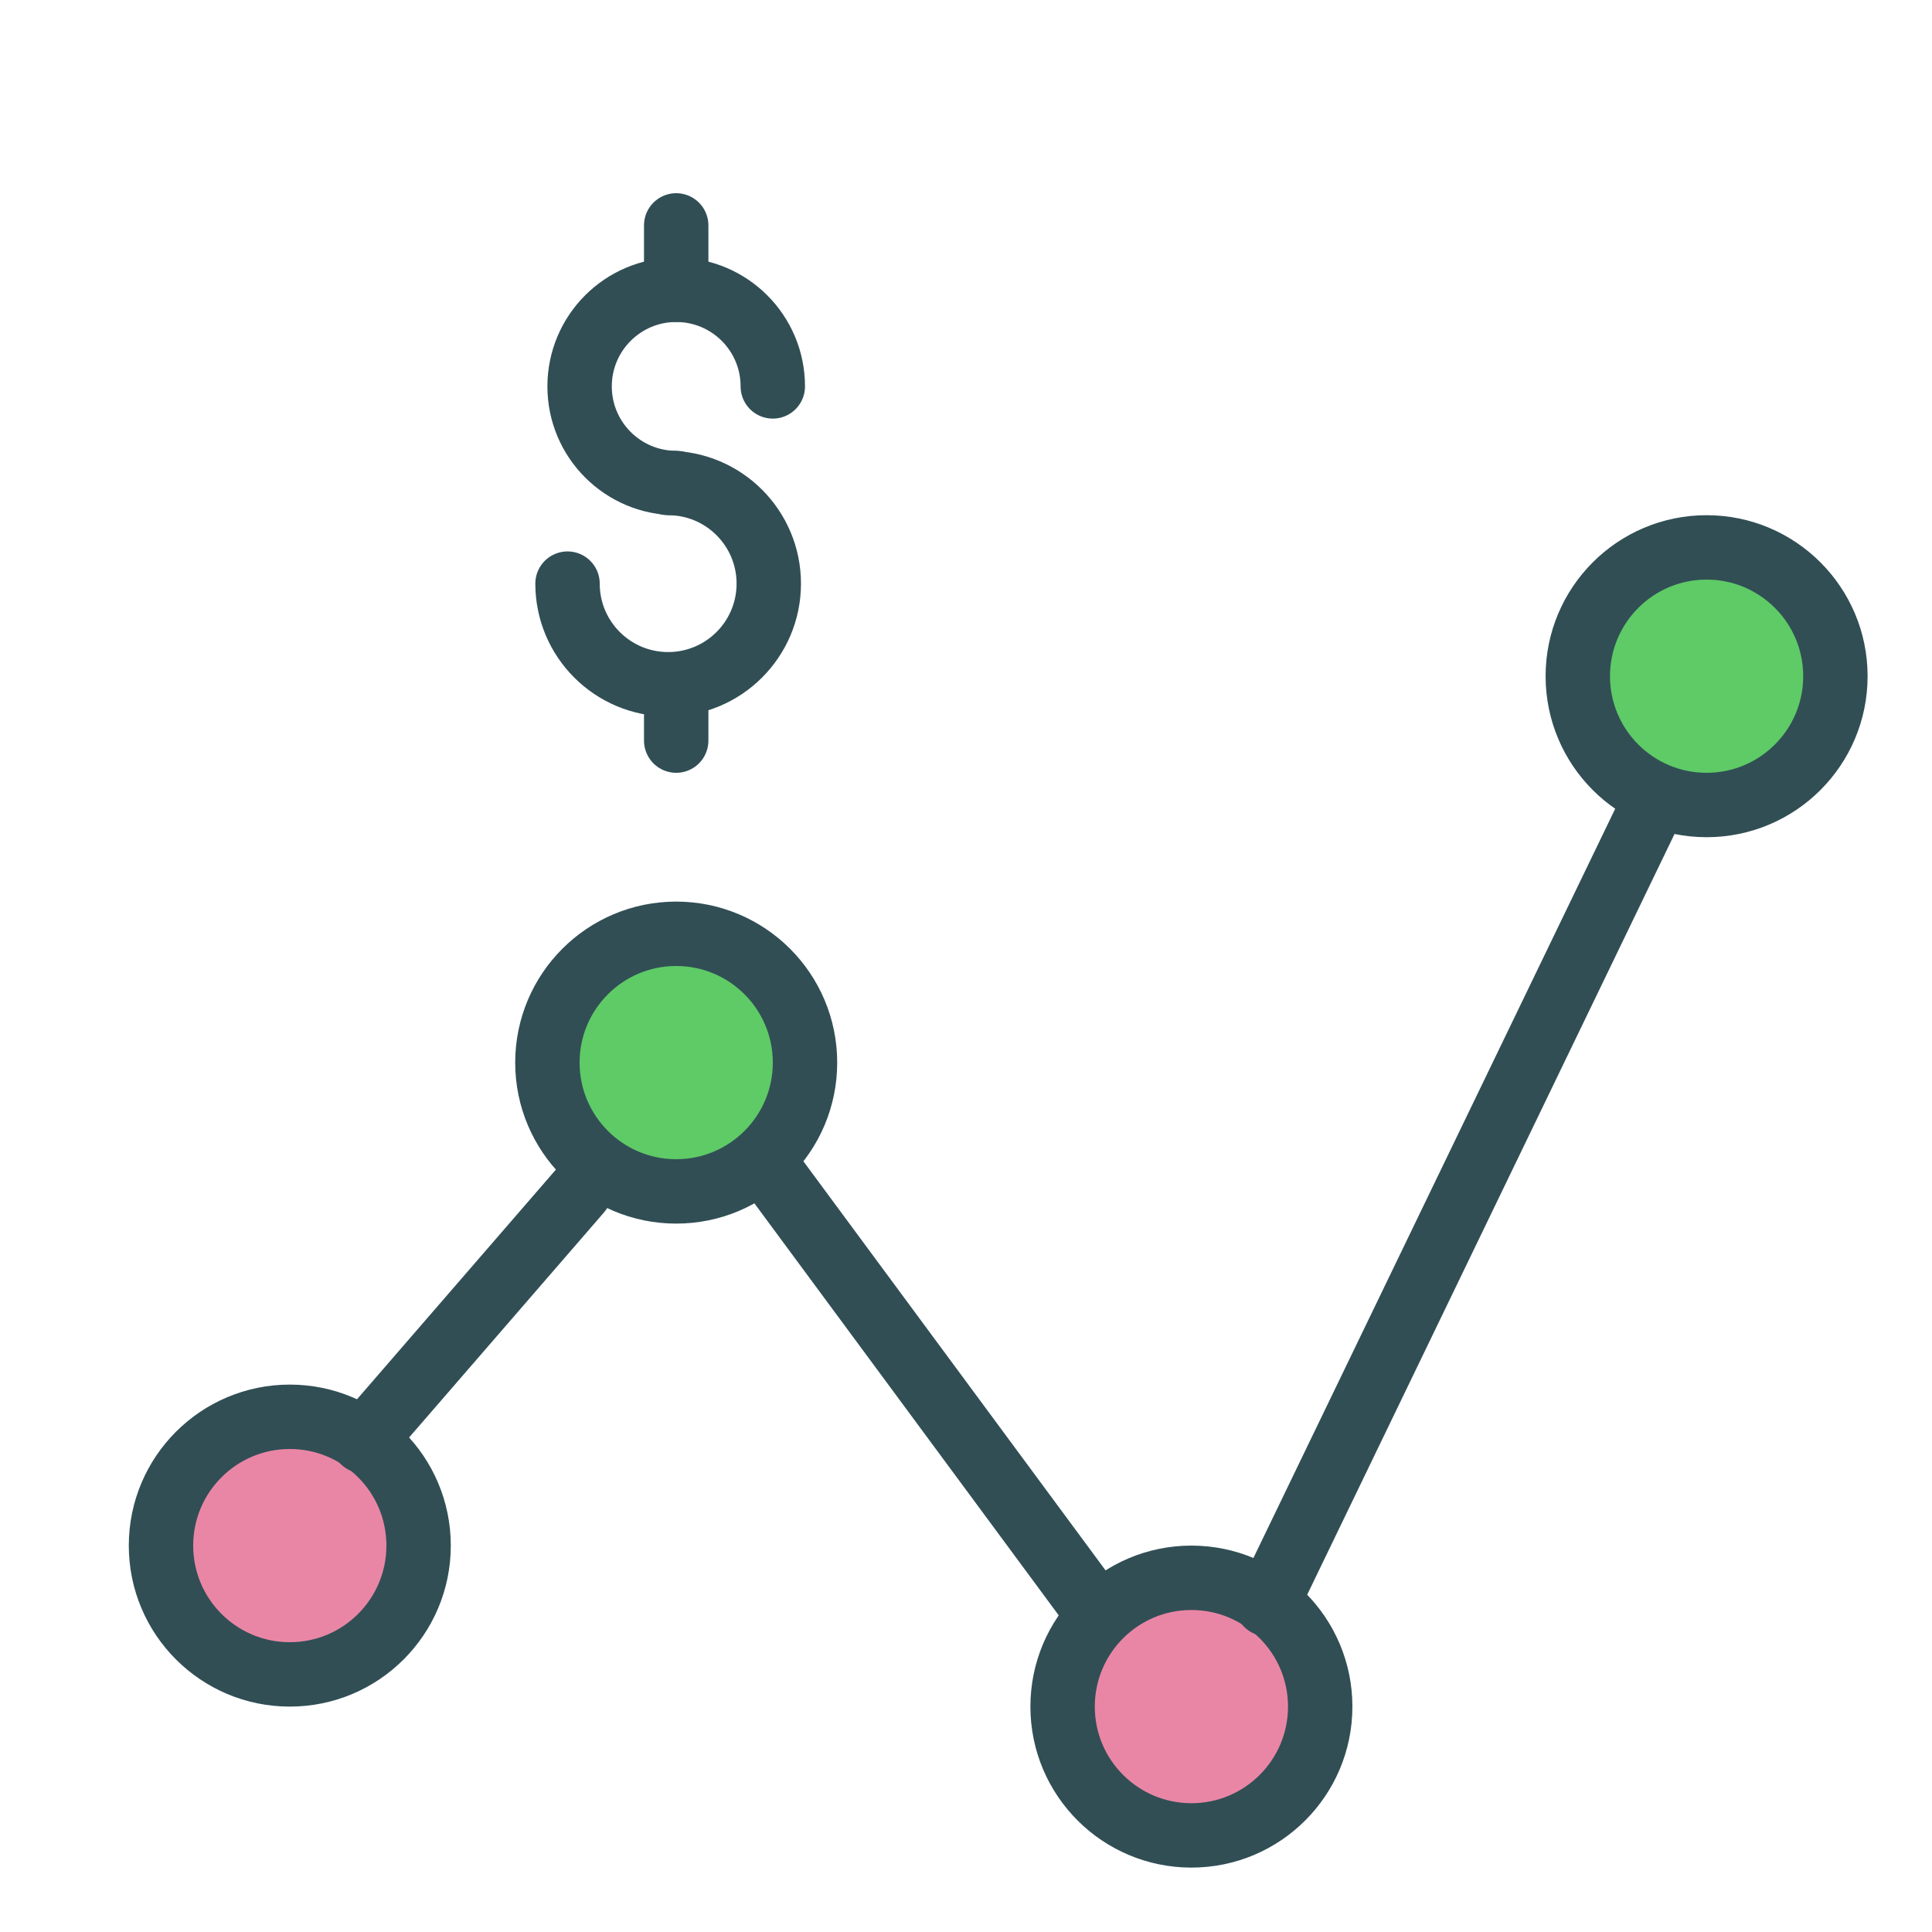 <?xml version="1.0" encoding="UTF-8" standalone="no"?>
<svg width="60px" height="60px" viewBox="0 0 60 60" version="1.1" xmlns="http://www.w3.org/2000/svg" xmlns:xlink="http://www.w3.org/1999/xlink" xmlns:sketch="http://www.bohemiancoding.com/sketch/ns">
    <!-- Generator: Sketch 3.2.2 (9983) - http://www.bohemiancoding.com/sketch -->
    <title>Dollarstats</title>
    <desc>Created with Sketch.</desc>
    <defs></defs>
    <g id="colored" stroke="none" stroke-width="1" fill="none" fill-rule="evenodd" sketch:type="MSPage">
        <g id="Marketing_sliced" sketch:type="MSLayerGroup" transform="translate(-240, -840)"></g>
        <g id="Marketing" sketch:type="MSLayerGroup" transform="translate(-238, -830)" stroke="#314E55" stroke-width="2" stroke-linecap="round" stroke-linejoin="round">
            <g id="Moneystats" transform="translate(243, 837)" sketch:type="MSShapeGroup">
                <path d="M19,5 C19,3.343 17.657,2 16,2 C14.343,2 13,3.343 13,5 C13,6.657 14.343,8 16,8" id="Oval-1388"></path>
                <path d="M16,15 L16,16" id="Line-327"></path>
                <path d="M16,0 L16,2" id="Line-328"></path>
                <path d="M12.625,11.125 C12.625,12.851 14.024,14.25 15.75,14.25 C17.476,14.25 18.875,12.851 18.875,11.125 C18.875,9.399 17.476,8 15.75,8" id="Oval-1387"></path>
                <circle id="Oval-1394" fill="#EA86A5" cx="4" cy="41" r="4"></circle>
                <circle id="Oval-1394" fill="#5ECB66" cx="16" cy="26" r="4"></circle>
                <circle id="Oval-1394" fill="#EA86A5" cx="32" cy="46" r="4"></circle>
                <circle id="Oval-1394" fill="#5ECB66" cx="48" cy="14" r="4"></circle>
                <path d="M6.284,37.756 L13,30" id="Path-3480"></path>
                <path d="M18.855,29.265 L29,43" id="Path-3481"></path>
                <path d="M34.345,42.816 L46.447,17.754" id="Path-3482"></path>
            </g>
        </g>
    </g>
</svg>